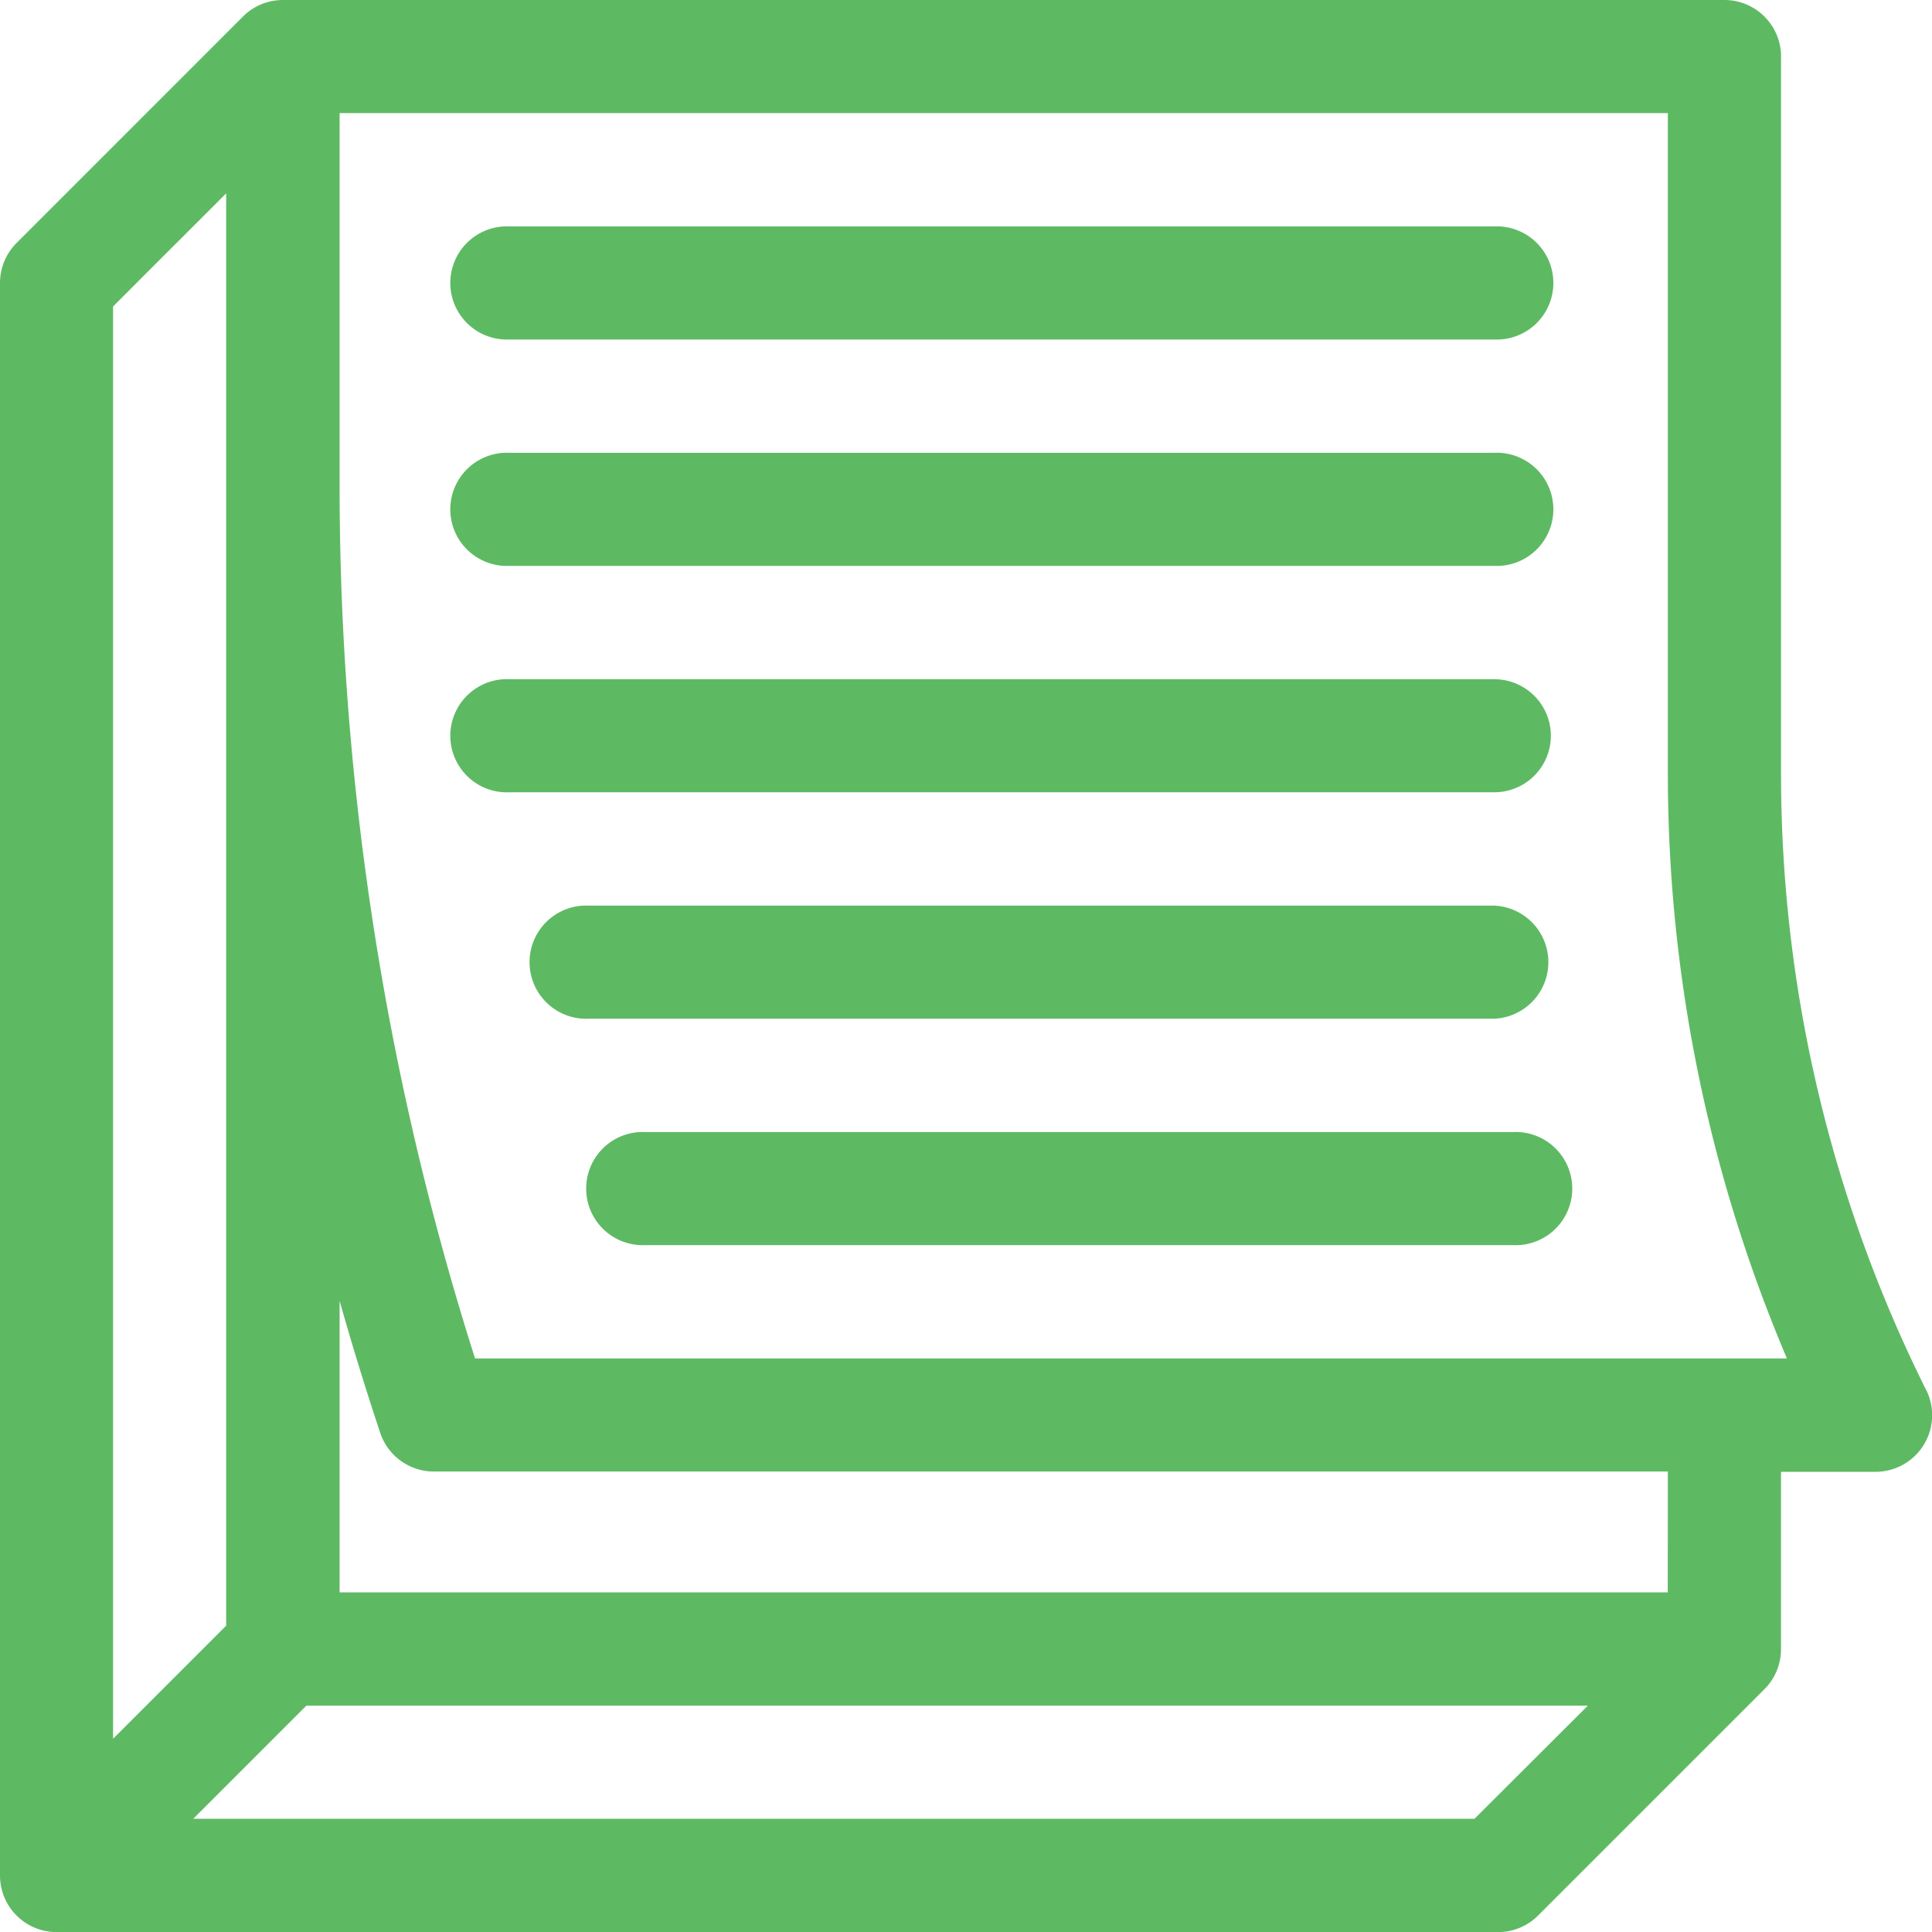 <svg id="_3475768761579090629" data-name="3475768761579090629" xmlns="http://www.w3.org/2000/svg" width="70.048" height="70.048" viewBox="0 0 70.048 70.048">
  <path id="Path_3" data-name="Path 3" d="M69.831,50.387a50.037,50.037,0,0,1-5.256-22.264V2.052A2.052,2.052,0,0,0,62.523,0H10.261A2.046,2.046,0,0,0,8.809.6L.6,8.81A2.052,2.052,0,0,0,0,10.261V68a2.052,2.052,0,0,0,2.052,2.052H54.314a2.052,2.052,0,0,0,1.451-.6l8.208-8.208a2.045,2.045,0,0,0,.6-1.451v-6.43H68a2.052,2.052,0,0,0,1.836-2.97ZM4.1,11.111l4.1-4.1v51.93l-4.1,4.1Zm49.36,54.832H7.007l4.1-4.1H57.569Zm7.007-8.209H12.313V47.166q.681,2.407,1.473,4.787a2.052,2.052,0,0,0,1.947,1.4H60.471ZM17.223,49.252a104.388,104.388,0,0,1-4.91-31.671V4.1H60.471V28.123a54.2,54.2,0,0,0,4.317,21.13Z" fill="#5dba63"/>
  <path id="Path_4" data-name="Path 4" d="M122.052,64.1H157.76a2.052,2.052,0,1,0,0-4.1H122.052a2.052,2.052,0,1,0,0,4.1Z" transform="translate(-103.583 -51.791)" fill="#5dba63"/>
  <path id="Path_5" data-name="Path 5" d="M122.052,124.1H157.76a2.052,2.052,0,1,0,0-4.1H122.052a2.052,2.052,0,1,0,0,4.1Z" transform="translate(-103.583 -103.583)" fill="#5dba63"/>
  <path id="Path_6" data-name="Path 6" d="M159.812,182.052A2.052,2.052,0,0,0,157.76,180H122.052a2.052,2.052,0,1,0,0,4.1H157.76A2.052,2.052,0,0,0,159.812,182.052Z" transform="translate(-103.583 -155.374)" fill="#5dba63"/>
  <path id="Path_7" data-name="Path 7" d="M175.887,244.1a2.052,2.052,0,0,0,0-4.1H143.052a2.052,2.052,0,1,0,0,4.1Z" transform="translate(-121.71 -207.165)" fill="#5dba63"/>
  <path id="Path_8" data-name="Path 8" d="M189.519,300H158.052a2.052,2.052,0,1,0,0,4.1h31.467a2.052,2.052,0,1,0,0-4.1Z" transform="translate(-134.657 -258.956)" fill="#5dba63"/>
</svg>
